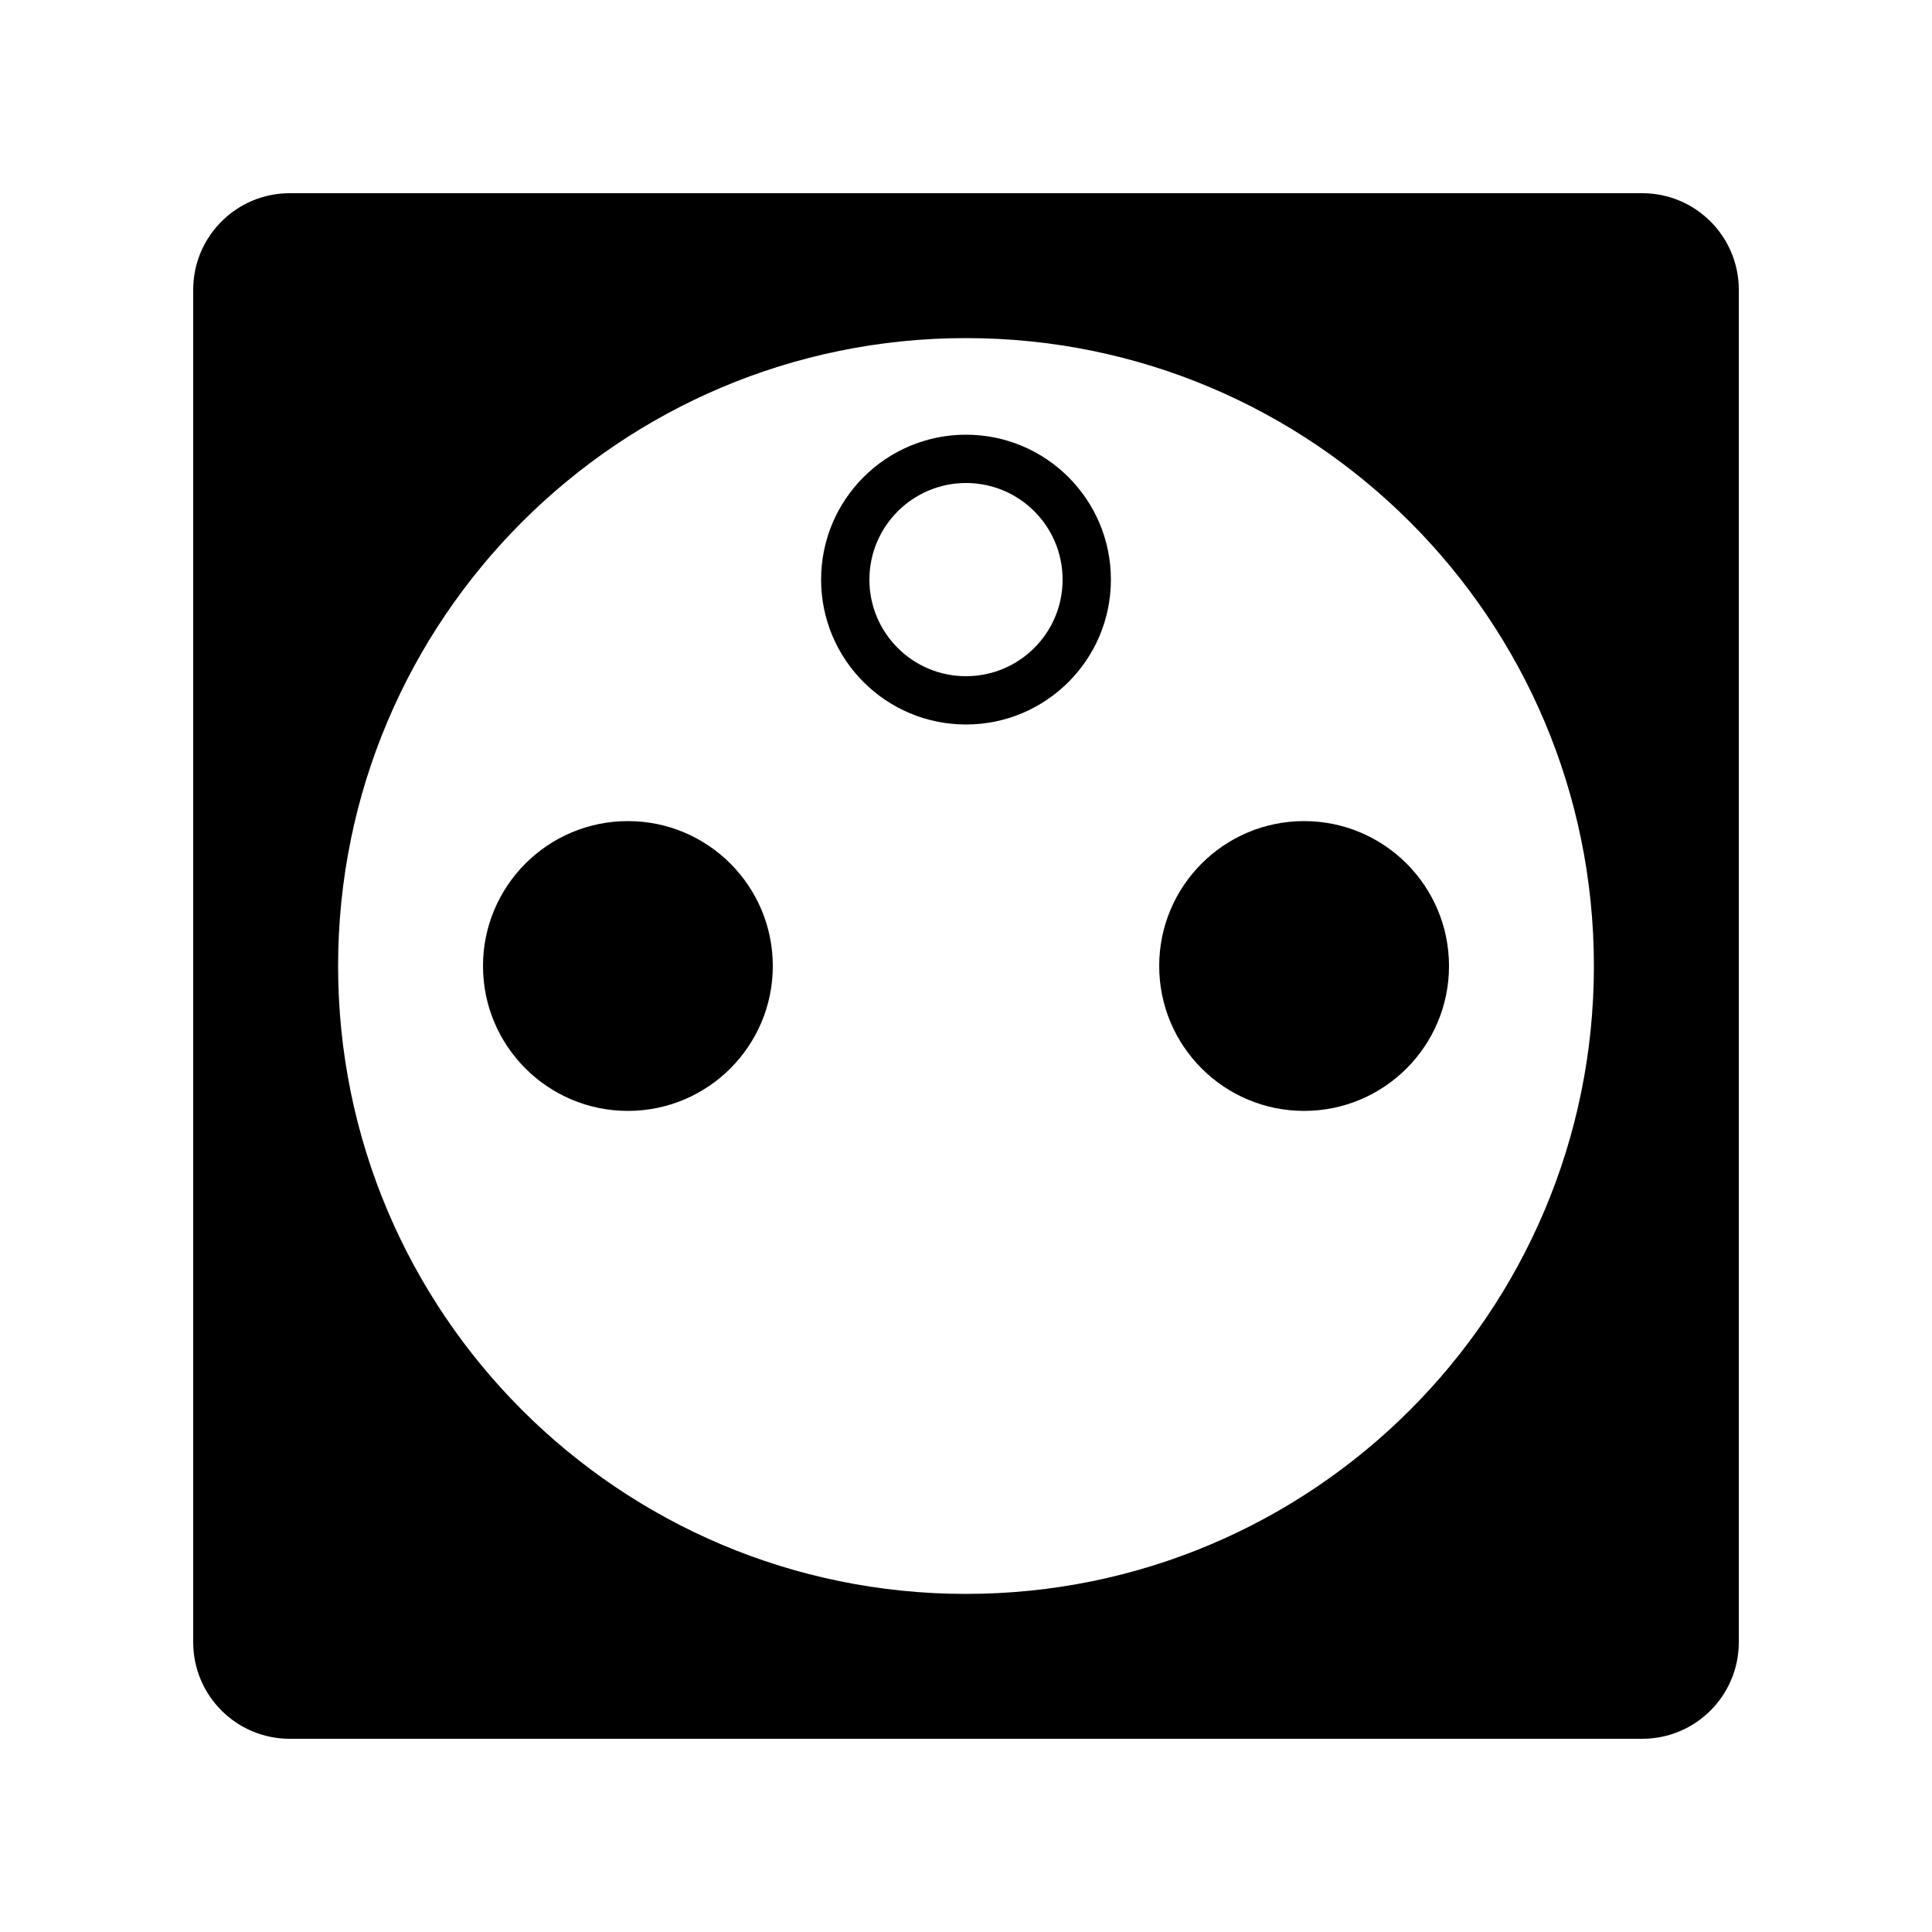 <svg width="24" height="24" viewBox="0 0 24 24" fill="currentColor" xmlns="http://www.w3.org/2000/svg">
<path fill-rule="evenodd" clip-rule="evenodd" d="M20.4 2.4H3.6C2.937 2.4 2.4 2.937 2.4 3.6V20.4C2.4 21.063 2.937 21.6 3.6 21.6H20.4C21.063 21.6 21.6 21.063 21.6 20.4V3.6C21.6 2.937 21.063 2.4 20.4 2.4ZM12 19.8C7.692 19.8 4.2 16.308 4.2 12C4.2 7.692 7.692 4.2 12 4.2C16.308 4.2 19.8 7.692 19.8 12C19.8 16.308 16.308 19.8 12 19.8ZM9.6 12C9.6 12.994 8.794 13.8 7.8 13.8C6.806 13.8 6 12.994 6 12C6 11.006 6.806 10.2 7.8 10.2C8.794 10.2 9.6 11.006 9.6 12ZM18 12C18 12.994 17.194 13.8 16.2 13.8C15.206 13.8 14.4 12.994 14.4 12C14.4 11.006 15.206 10.2 16.2 10.2C17.194 10.2 18 11.006 18 12ZM12 6C12.663 6 13.2 6.537 13.2 7.2C13.2 7.863 12.663 8.4 12 8.4C11.337 8.4 10.8 7.863 10.8 7.2C10.801 6.537 11.338 6.001 12 6ZM12 5.4C11.006 5.4 10.2 6.206 10.2 7.2C10.2 8.194 11.006 9 12 9C12.994 9 13.8 8.194 13.8 7.2C13.8 6.206 12.994 5.4 12 5.4Z" fill="currentColor"/>
</svg>
